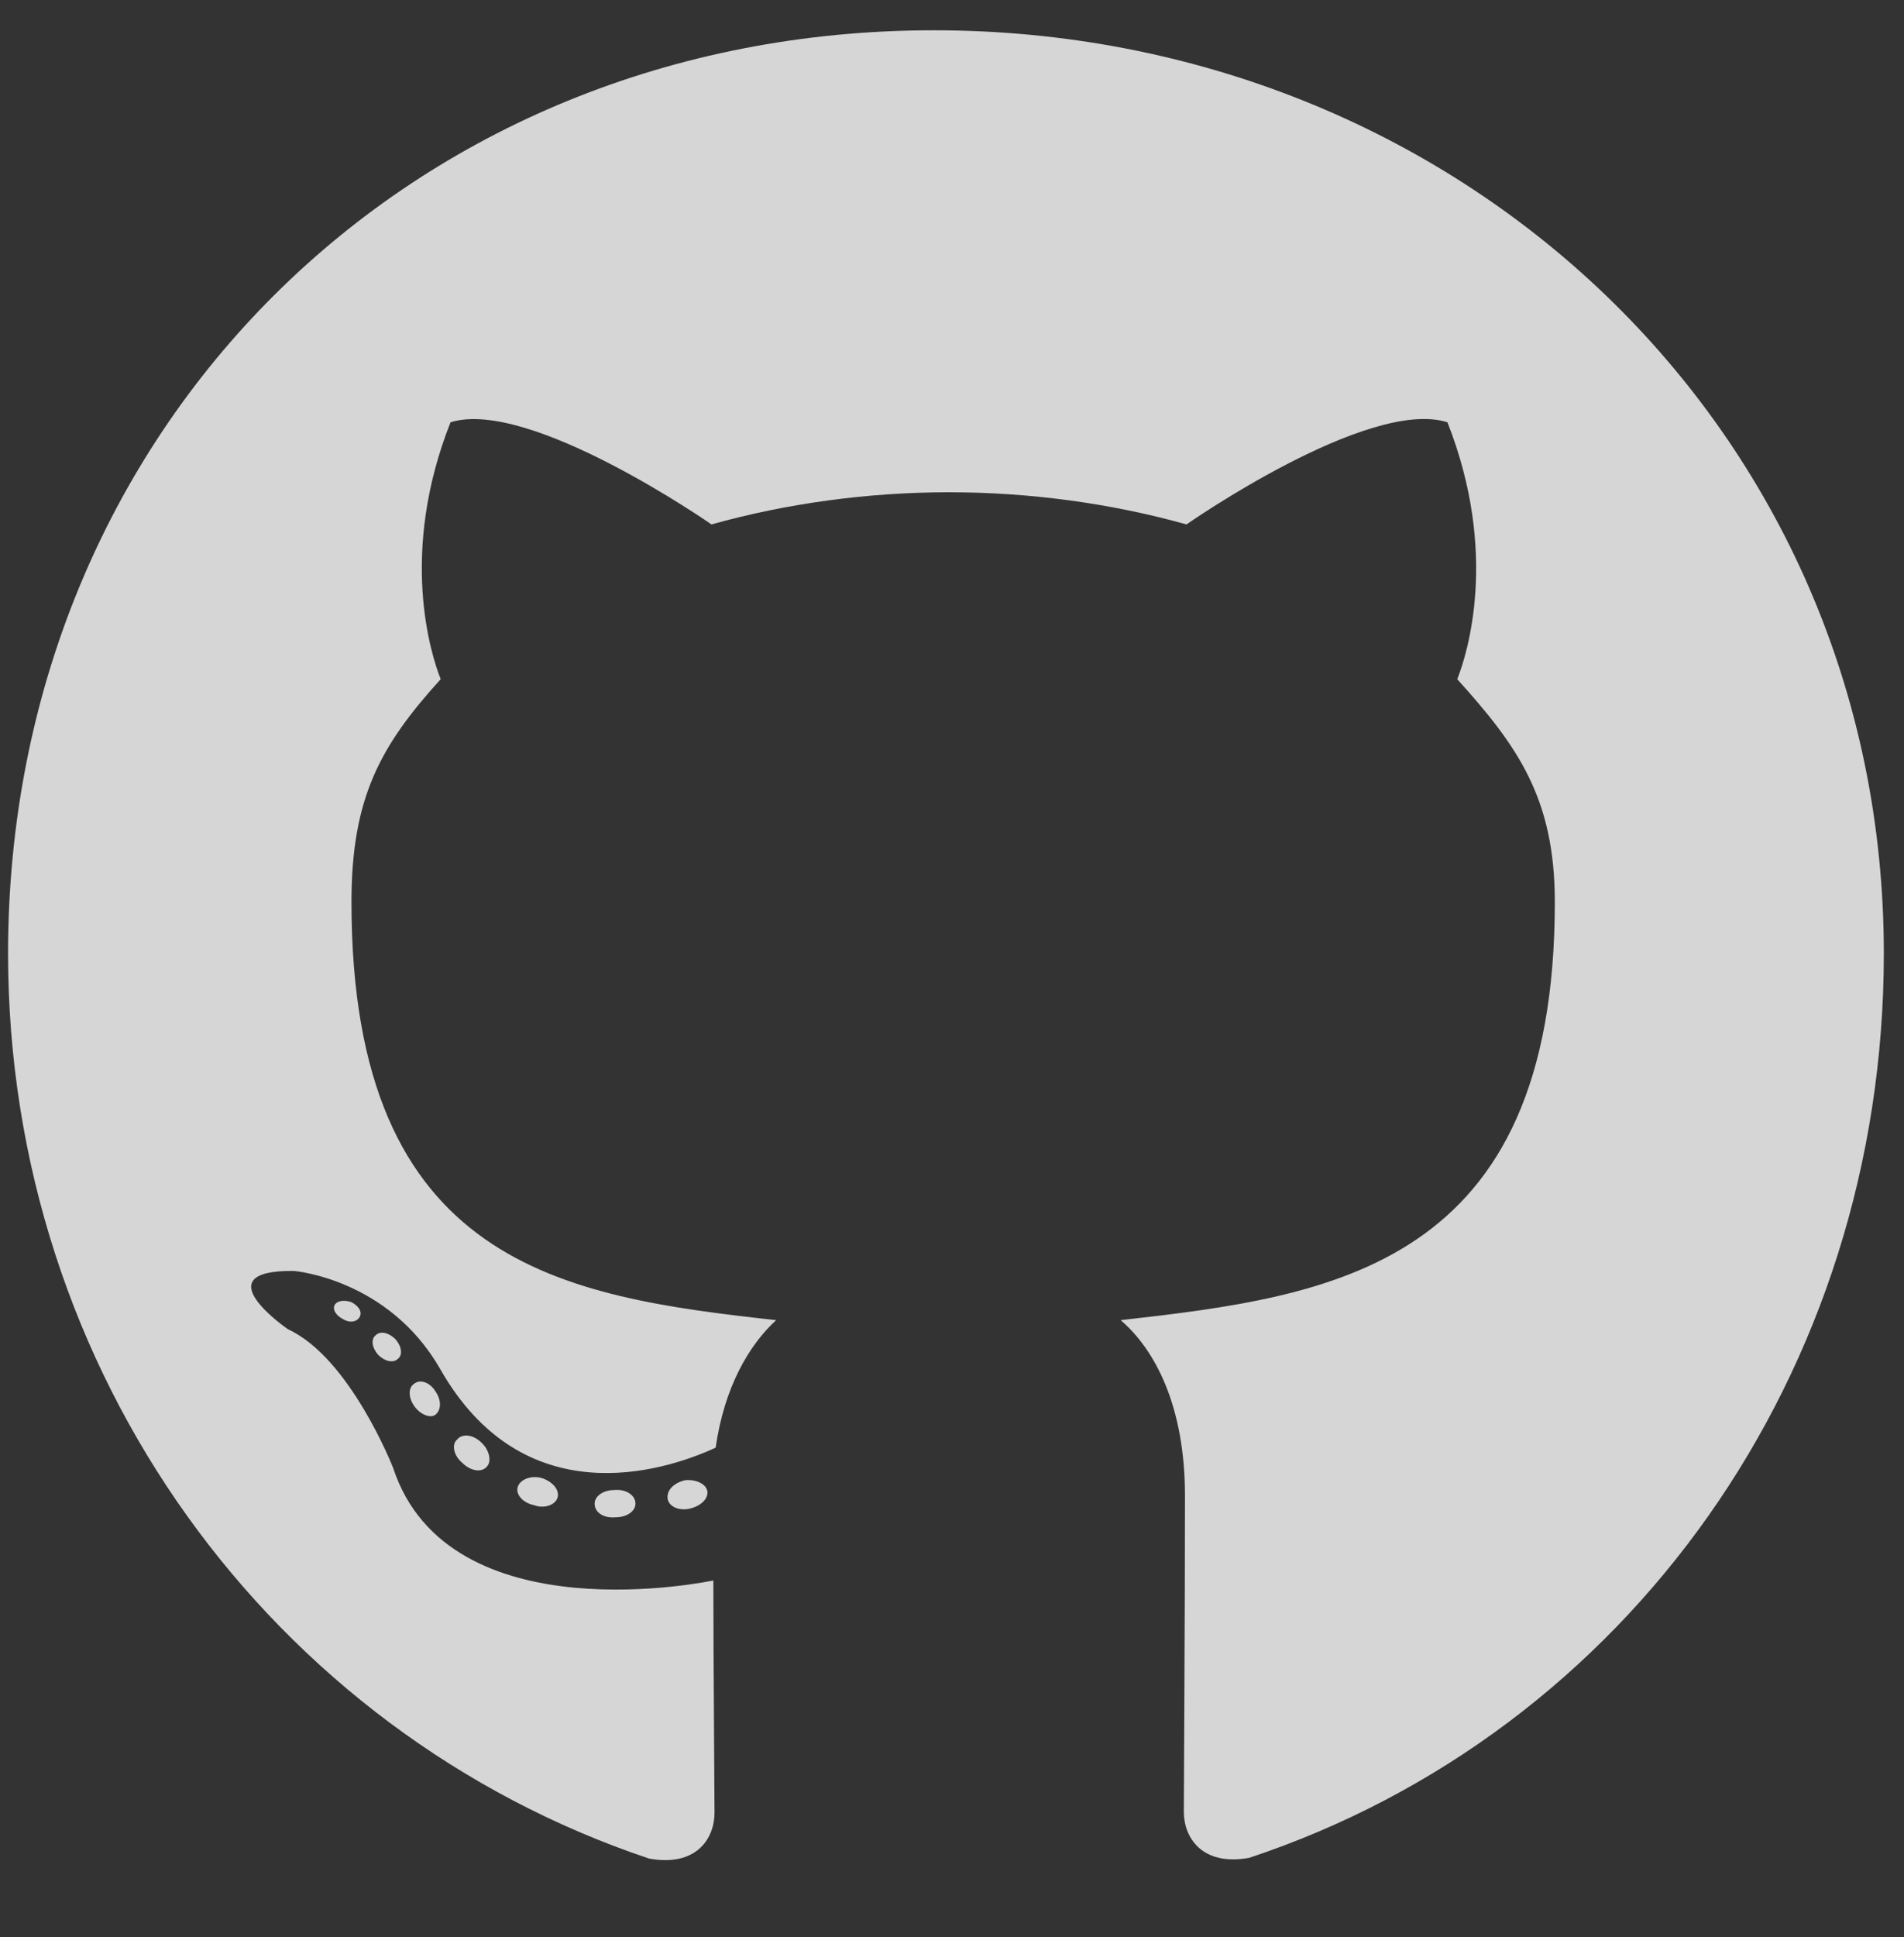 <svg width="59" height="60" viewBox="0 0 59 60" fill="none" xmlns="http://www.w3.org/2000/svg">
<rect x="0" y="0" width="59" height="60" fill="#333333" stroke="none"/>
<g clip-path="url(#clip0_14_256)">
<path d="M19.691 46.57C19.691 46.805 19.422 46.992 19.082 46.992C18.695 47.027 18.426 46.84 18.426 46.57C18.426 46.336 18.695 46.148 19.035 46.148C19.387 46.113 19.691 46.301 19.691 46.57ZM16.047 46.043C15.965 46.277 16.199 46.547 16.551 46.617C16.855 46.734 17.207 46.617 17.277 46.383C17.348 46.148 17.125 45.879 16.773 45.773C16.469 45.691 16.129 45.809 16.047 46.043ZM21.227 45.844C20.887 45.926 20.652 46.148 20.688 46.418C20.723 46.652 21.027 46.805 21.379 46.723C21.719 46.641 21.953 46.418 21.918 46.184C21.883 45.961 21.566 45.809 21.227 45.844ZM28.938 0.938C12.684 0.938 0.25 13.277 0.25 29.531C0.25 42.527 8.43 53.648 20.113 57.562C21.613 57.832 22.141 56.906 22.141 56.145C22.141 55.418 22.105 51.41 22.105 48.949C22.105 48.949 13.902 50.707 12.18 45.457C12.18 45.457 10.844 42.047 8.922 41.168C8.922 41.168 6.238 39.328 9.109 39.363C9.109 39.363 12.027 39.598 13.633 42.387C16.199 46.91 20.5 45.609 22.176 44.836C22.445 42.961 23.207 41.66 24.051 40.887C17.5 40.16 10.891 39.211 10.891 27.938C10.891 24.715 11.781 23.098 13.656 21.035C13.352 20.273 12.355 17.133 13.961 13.078C16.41 12.316 22.047 16.242 22.047 16.242C24.391 15.586 26.91 15.246 29.406 15.246C31.902 15.246 34.422 15.586 36.766 16.242C36.766 16.242 42.402 12.305 44.852 13.078C46.457 17.145 45.461 20.273 45.156 21.035C47.031 23.109 48.18 24.727 48.18 27.938C48.18 39.246 41.277 40.148 34.727 40.887C35.805 41.812 36.719 43.57 36.719 46.324C36.719 50.273 36.684 55.16 36.684 56.121C36.684 56.883 37.223 57.809 38.711 57.539C50.43 53.648 58.375 42.527 58.375 29.531C58.375 13.277 45.191 0.938 28.938 0.938ZM11.641 41.355C11.488 41.473 11.523 41.742 11.723 41.965C11.91 42.152 12.18 42.234 12.332 42.082C12.484 41.965 12.449 41.695 12.25 41.473C12.062 41.285 11.793 41.203 11.641 41.355ZM10.375 40.406C10.293 40.559 10.41 40.746 10.645 40.863C10.832 40.98 11.066 40.945 11.148 40.781C11.23 40.629 11.113 40.441 10.879 40.324C10.645 40.254 10.457 40.289 10.375 40.406ZM14.172 44.578C13.984 44.73 14.055 45.082 14.324 45.305C14.594 45.574 14.934 45.609 15.086 45.422C15.238 45.27 15.168 44.918 14.934 44.695C14.676 44.426 14.324 44.391 14.172 44.578ZM12.836 42.855C12.648 42.973 12.648 43.277 12.836 43.547C13.023 43.816 13.34 43.934 13.492 43.816C13.68 43.664 13.68 43.359 13.492 43.09C13.328 42.82 13.023 42.703 12.836 42.855Z" fill="white" fill-opacity="0.8"/>
</g>
<defs>
<clipPath id="clip0_14_256">
<rect width="58.125" height="60" fill="white" transform="translate(0.25)"/>
</clipPath>
</defs>
</svg>
